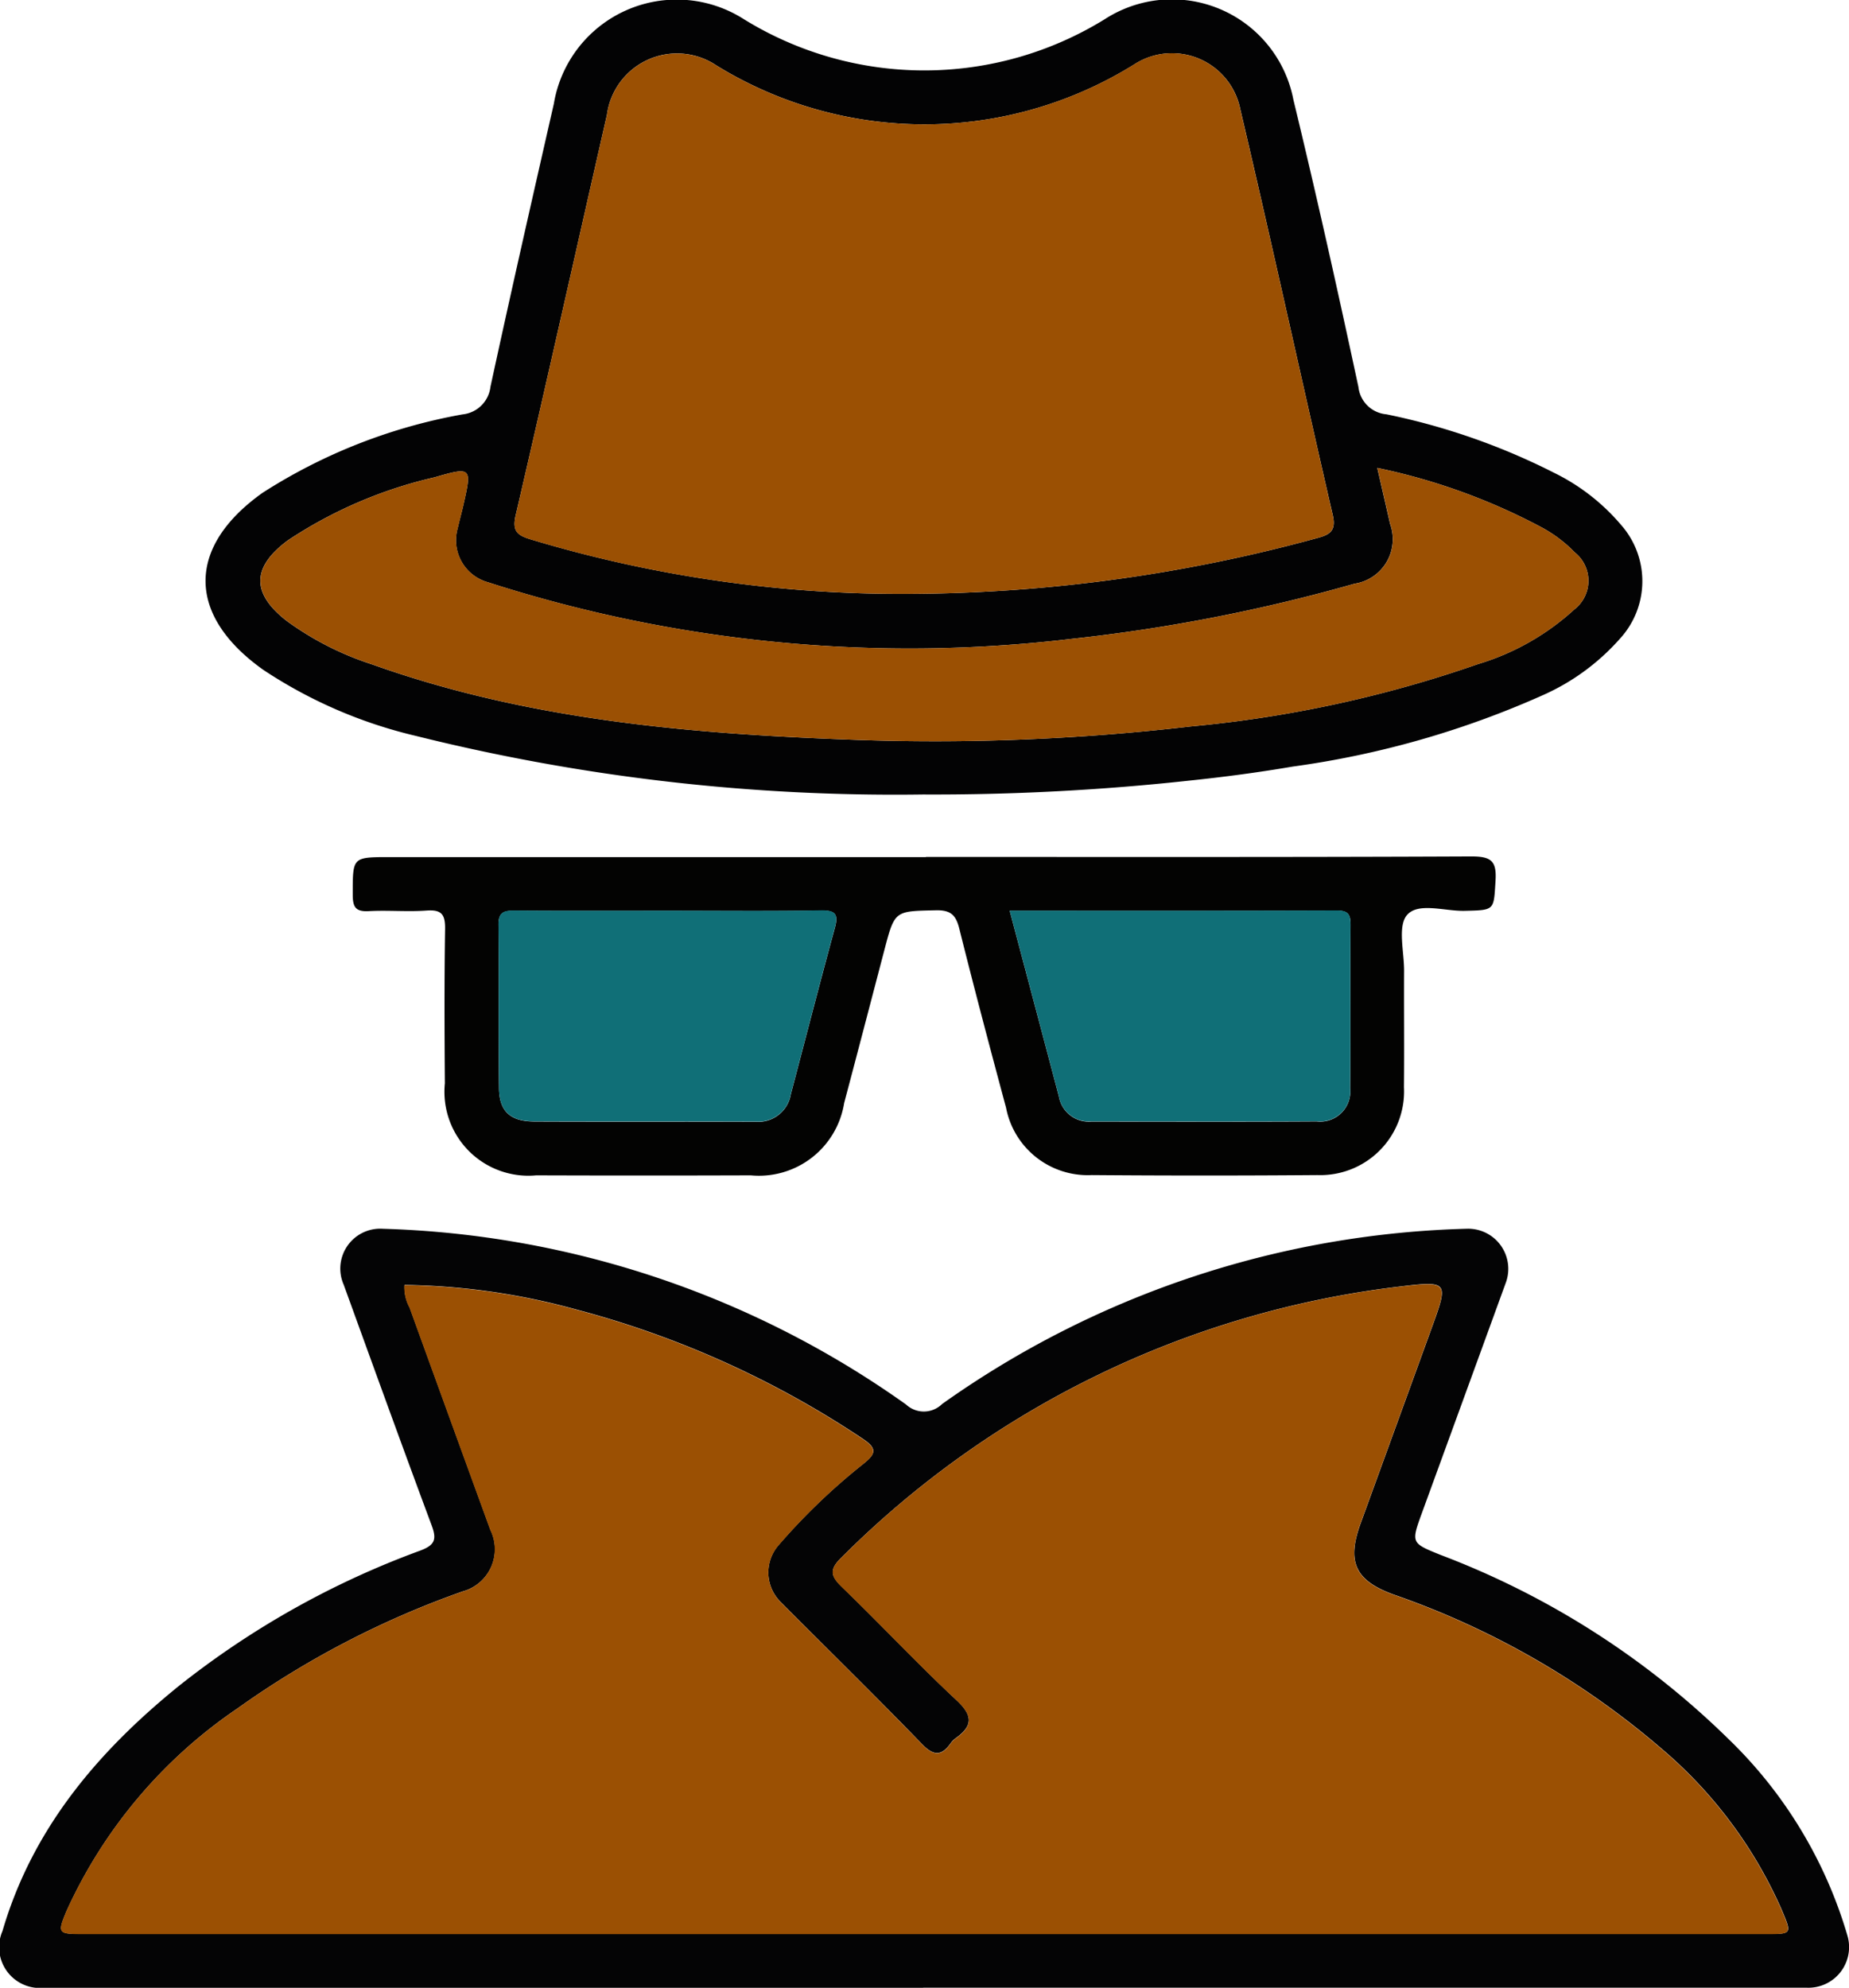 <svg id="Grupo_120307" data-name="Grupo 120307" xmlns="http://www.w3.org/2000/svg" xmlns:xlink="http://www.w3.org/1999/xlink" width="74.412" height="80" viewBox="0 0 74.412 80">
  <defs>
    <clipPath id="clip-path">
      <rect id="Rectángulo_37266" data-name="Rectángulo 37266" width="74.412" height="80" fill="none"/>
    </clipPath>
  </defs>
  <g id="Grupo_120303" data-name="Grupo 120303" clip-path="url(#clip-path)">
    <path id="Trazado_181353" data-name="Trazado 181353" d="M37.153,236.065H1.777A1.642,1.642,0,0,1,.1,233.78c1.2-4.108,3.826-7.205,7.071-9.841a34.875,34.875,0,0,1,9.745-5.471c.586-.222.667-.446.457-1.01-1.2-3.222-2.367-6.457-3.541-9.689a1.607,1.607,0,0,1,1.575-2.252,38.225,38.225,0,0,1,21.058,7.074,1.047,1.047,0,0,0,1.451-.022,38.179,38.179,0,0,1,21.156-7.054,1.616,1.616,0,0,1,1.538,2.148q-1.687,4.636-3.378,9.271c-.451,1.238-.444,1.228.75,1.712a33.455,33.455,0,0,1,11.574,7.4,18.045,18.045,0,0,1,4.787,7.9,1.636,1.636,0,0,1-1.636,2.115H37.153M16.28,207.785a1.7,1.7,0,0,0,.206.9q1.623,4.476,3.251,8.95a1.762,1.762,0,0,1-1.116,2.477,36.488,36.488,0,0,0-9.063,4.709,19.688,19.688,0,0,0-6.875,8.144c-.377.9-.349.935.636.935q7.784,0,15.569,0h52.2c1.029,0,1.027,0,.622-.965a17.98,17.98,0,0,0-4.852-6.505,33.262,33.262,0,0,0-10.771-6.192c-1.547-.564-1.9-1.309-1.321-2.885q1.43-3.925,2.856-7.852c.682-1.877.678-1.9-1.372-1.649a38.132,38.132,0,0,0-22.379,10.889c-.508.489-.445.752.022,1.2,1.554,1.5,3.031,3.08,4.608,4.554.664.62.648,1.034-.044,1.526a.817.817,0,0,0-.19.19c-.384.545-.7.525-1.178.027-1.856-1.919-3.766-3.785-5.648-5.678a1.671,1.671,0,0,1-.1-2.32,25.225,25.225,0,0,1,3.371-3.236c.532-.423.63-.631-.021-1.057a38.388,38.388,0,0,0-11.5-5.181,27.27,27.27,0,0,0-6.908-.989" transform="translate(0 -156.065)" fill="#040405"/>
    <path id="Trazado_181354" data-name="Trazado 181354" d="M63.262,31.974a79.668,79.668,0,0,1-20.4-2.356,18.933,18.933,0,0,1-6.146-2.66c-3.078-2.187-3.107-4.931-.035-7.121a22.053,22.053,0,0,1,8.051-3.159,1.262,1.262,0,0,0,1.126-1.109c.822-3.8,1.687-7.6,2.551-11.393a5.015,5.015,0,0,1,7.653-3.4A13.821,13.821,0,0,0,70.582.772a4.977,4.977,0,0,1,7.59,3.241c.93,3.84,1.789,7.7,2.617,11.561a1.24,1.24,0,0,0,1.127,1.1,26.72,26.72,0,0,1,6.756,2.358,8.34,8.34,0,0,1,2.679,2.084,3.423,3.423,0,0,1-.048,4.6,9,9,0,0,1-3.1,2.265A36.929,36.929,0,0,1,78.14,30.852c-1.358.232-2.727.414-4.1.558a95.061,95.061,0,0,1-10.78.564M62.725,23.9A63.017,63.017,0,0,0,79.14,21.652c.507-.133.758-.3.618-.914C78.5,15.286,77.311,9.82,76.03,4.374a2.8,2.8,0,0,0-4.262-1.783,15.971,15.971,0,0,1-16.818.042,2.845,2.845,0,0,0-4.405,1.994c-1.223,5.368-2.424,10.74-3.669,16.1-.149.641.047.816.615.984A51.6,51.6,0,0,0,62.725,23.9m18.823-5.066c.195.85.356,1.549.515,2.249a1.811,1.811,0,0,1-1.427,2.408,68.315,68.315,0,0,1-11.361,2.217,55.312,55.312,0,0,1-23.531-2.278,1.754,1.754,0,0,1-1.206-2.168c.073-.321.162-.639.235-.96.338-1.489.326-1.524-1.167-1.091a17.906,17.906,0,0,0-5.913,2.544c-1.46,1.09-1.454,2.136-.021,3.244a12.188,12.188,0,0,0,3.433,1.743c6.292,2.245,12.854,2.8,19.456,3.033a89.157,89.157,0,0,0,13.473-.539A48.708,48.708,0,0,0,85.6,26.727a9.985,9.985,0,0,0,3.878-2.2,1.458,1.458,0,0,0,.02-2.293,5.471,5.471,0,0,0-1.363-1.024,24.752,24.752,0,0,0-6.585-2.378" transform="translate(-26.12 0)" fill="#030304"/>
    <path id="Trazado_181355" data-name="Trazado 181355" d="M82.065,143.268c7.316,0,14.633.013,21.949-.02.782,0,1.027.167.976.97-.076,1.208-.019,1.191-1.244,1.22-.8.019-1.859-.353-2.314.163-.391.444-.118,1.482-.122,2.257-.007,1.559.01,3.119-.005,4.678a3.369,3.369,0,0,1-3.484,3.536q-4.542.036-9.085,0a3.345,3.345,0,0,1-3.444-2.708c-.645-2.4-1.281-4.8-1.88-7.2-.139-.558-.346-.762-.95-.748-1.649.037-1.649,0-2.068,1.6-.539,2.054-1.074,4.108-1.619,6.16a3.471,3.471,0,0,1-3.757,2.907q-4.318.014-8.636,0a3.377,3.377,0,0,1-3.676-3.7c-.015-2.069-.024-4.138.009-6.207.009-.574-.125-.794-.734-.75-.775.056-1.56-.018-2.337.024-.517.028-.644-.149-.645-.652,0-1.522-.027-1.522,1.477-1.522h21.59m3.373,2.163c.678,2.56,1.331,5.014,1.978,7.469a1.222,1.222,0,0,0,1.293,1.013c3.028,0,6.057.011,9.085-.007a1.212,1.212,0,0,0,1.344-1.34c.022-2.189,0-4.377.016-6.566,0-.406-.083-.58-.539-.579-4.346.016-8.692.009-13.176.009m-13.724,0c-2.069,0-4.138.009-6.207-.007-.433,0-.65.07-.645.579.025,2.189-.005,4.378.021,6.567.011.933.455,1.337,1.423,1.341,2.969.013,5.937,0,8.906.009a1.328,1.328,0,0,0,1.417-1.112c.588-2.227,1.162-4.458,1.768-6.681.153-.561.029-.719-.567-.709-2.038.035-4.078.013-6.117.013" transform="translate(-44.803 -108.781)" fill="#030302"/>
    <path id="Trazado_181356" data-name="Trazado 181356" d="M24.036,214.837a27.27,27.27,0,0,1,6.908.989,38.388,38.388,0,0,1,11.5,5.181c.652.425.553.634.021,1.057A25.225,25.225,0,0,0,39.1,225.3a1.671,1.671,0,0,0,.1,2.32c1.883,1.893,3.792,3.759,5.648,5.678.481.5.794.518,1.178-.027a.816.816,0,0,1,.19-.19c.692-.492.707-.906.044-1.526C44.676,230.082,43.2,228.5,41.645,227c-.467-.451-.53-.713-.022-1.2A38.132,38.132,0,0,1,64,214.91c2.05-.246,2.053-.228,1.372,1.649q-1.426,3.927-2.856,7.852c-.574,1.576-.226,2.32,1.321,2.885a33.262,33.262,0,0,1,10.771,6.192,17.981,17.981,0,0,1,4.852,6.505c.405.962.407.965-.622.965h-52.2q-7.784,0-15.569,0c-.985,0-1.013-.04-.636-.935a19.688,19.688,0,0,1,6.875-8.144,36.487,36.487,0,0,1,9.063-4.709,1.762,1.762,0,0,0,1.116-2.477q-1.631-4.473-3.251-8.95a1.7,1.7,0,0,1-.206-.9" transform="translate(-7.757 -163.117)" fill="#9b5003"/>
    <path id="Trazado_181357" data-name="Trazado 181357" d="M101.961,30.721a51.55,51.55,0,0,1-15.235-2.184c-.568-.168-.764-.344-.615-.984,1.245-5.363,2.446-10.735,3.669-16.1a2.845,2.845,0,0,1,4.405-1.994A15.97,15.97,0,0,0,111,9.414a2.8,2.8,0,0,1,4.262,1.784c1.281,5.446,2.474,10.912,3.728,16.364.14.61-.111.781-.618.914a62.952,62.952,0,0,1-16.414,2.246" transform="translate(-65.355 -6.823)" fill="#9b5003"/>
    <path id="Trazado_181358" data-name="Trazado 181358" d="M88.5,78.272a24.752,24.752,0,0,1,6.585,2.378,5.47,5.47,0,0,1,1.363,1.024,1.458,1.458,0,0,1-.02,2.293,9.985,9.985,0,0,1-3.878,2.2,48.708,48.708,0,0,1-11.562,2.508,89.157,89.157,0,0,1-13.473.539c-6.6-.233-13.165-.788-19.456-3.033a12.188,12.188,0,0,1-3.433-1.743c-1.433-1.108-1.439-2.154.021-3.244a17.906,17.906,0,0,1,5.913-2.544c1.493-.434,1.5-.4,1.167,1.091-.073.321-.161.639-.235.96a1.754,1.754,0,0,0,1.206,2.168,55.312,55.312,0,0,0,23.531,2.278,68.317,68.317,0,0,0,11.361-2.217,1.811,1.811,0,0,0,1.427-2.408c-.158-.7-.32-1.4-.515-2.249" transform="translate(-33.07 -59.439)" fill="#9b5003"/>
    <path id="Trazado_181359" data-name="Trazado 181359" d="M168.885,152.289c4.484,0,8.83.006,13.176-.009.456,0,.542.173.539.579-.016,2.189.006,4.378-.015,6.566a1.212,1.212,0,0,1-1.344,1.34c-3.028.017-6.057.007-9.085.006a1.222,1.222,0,0,1-1.293-1.013c-.647-2.455-1.3-4.909-1.978-7.469" transform="translate(-128.25 -115.64)" fill="#106f77"/>
    <path id="Trazado_181360" data-name="Trazado 181360" d="M90.22,152.273c2.039,0,4.079.022,6.117-.013.6-.01.719.148.567.709-.606,2.223-1.18,4.454-1.768,6.681a1.328,1.328,0,0,1-1.417,1.112c-2.969-.011-5.937,0-8.906-.009-.968,0-1.412-.408-1.423-1.341-.026-2.189,0-4.378-.021-6.567-.006-.509.211-.583.645-.579,2.069.017,4.138.007,6.207.007" transform="translate(-63.309 -115.624)" fill="#106f77"/>
  </g>
</svg>
